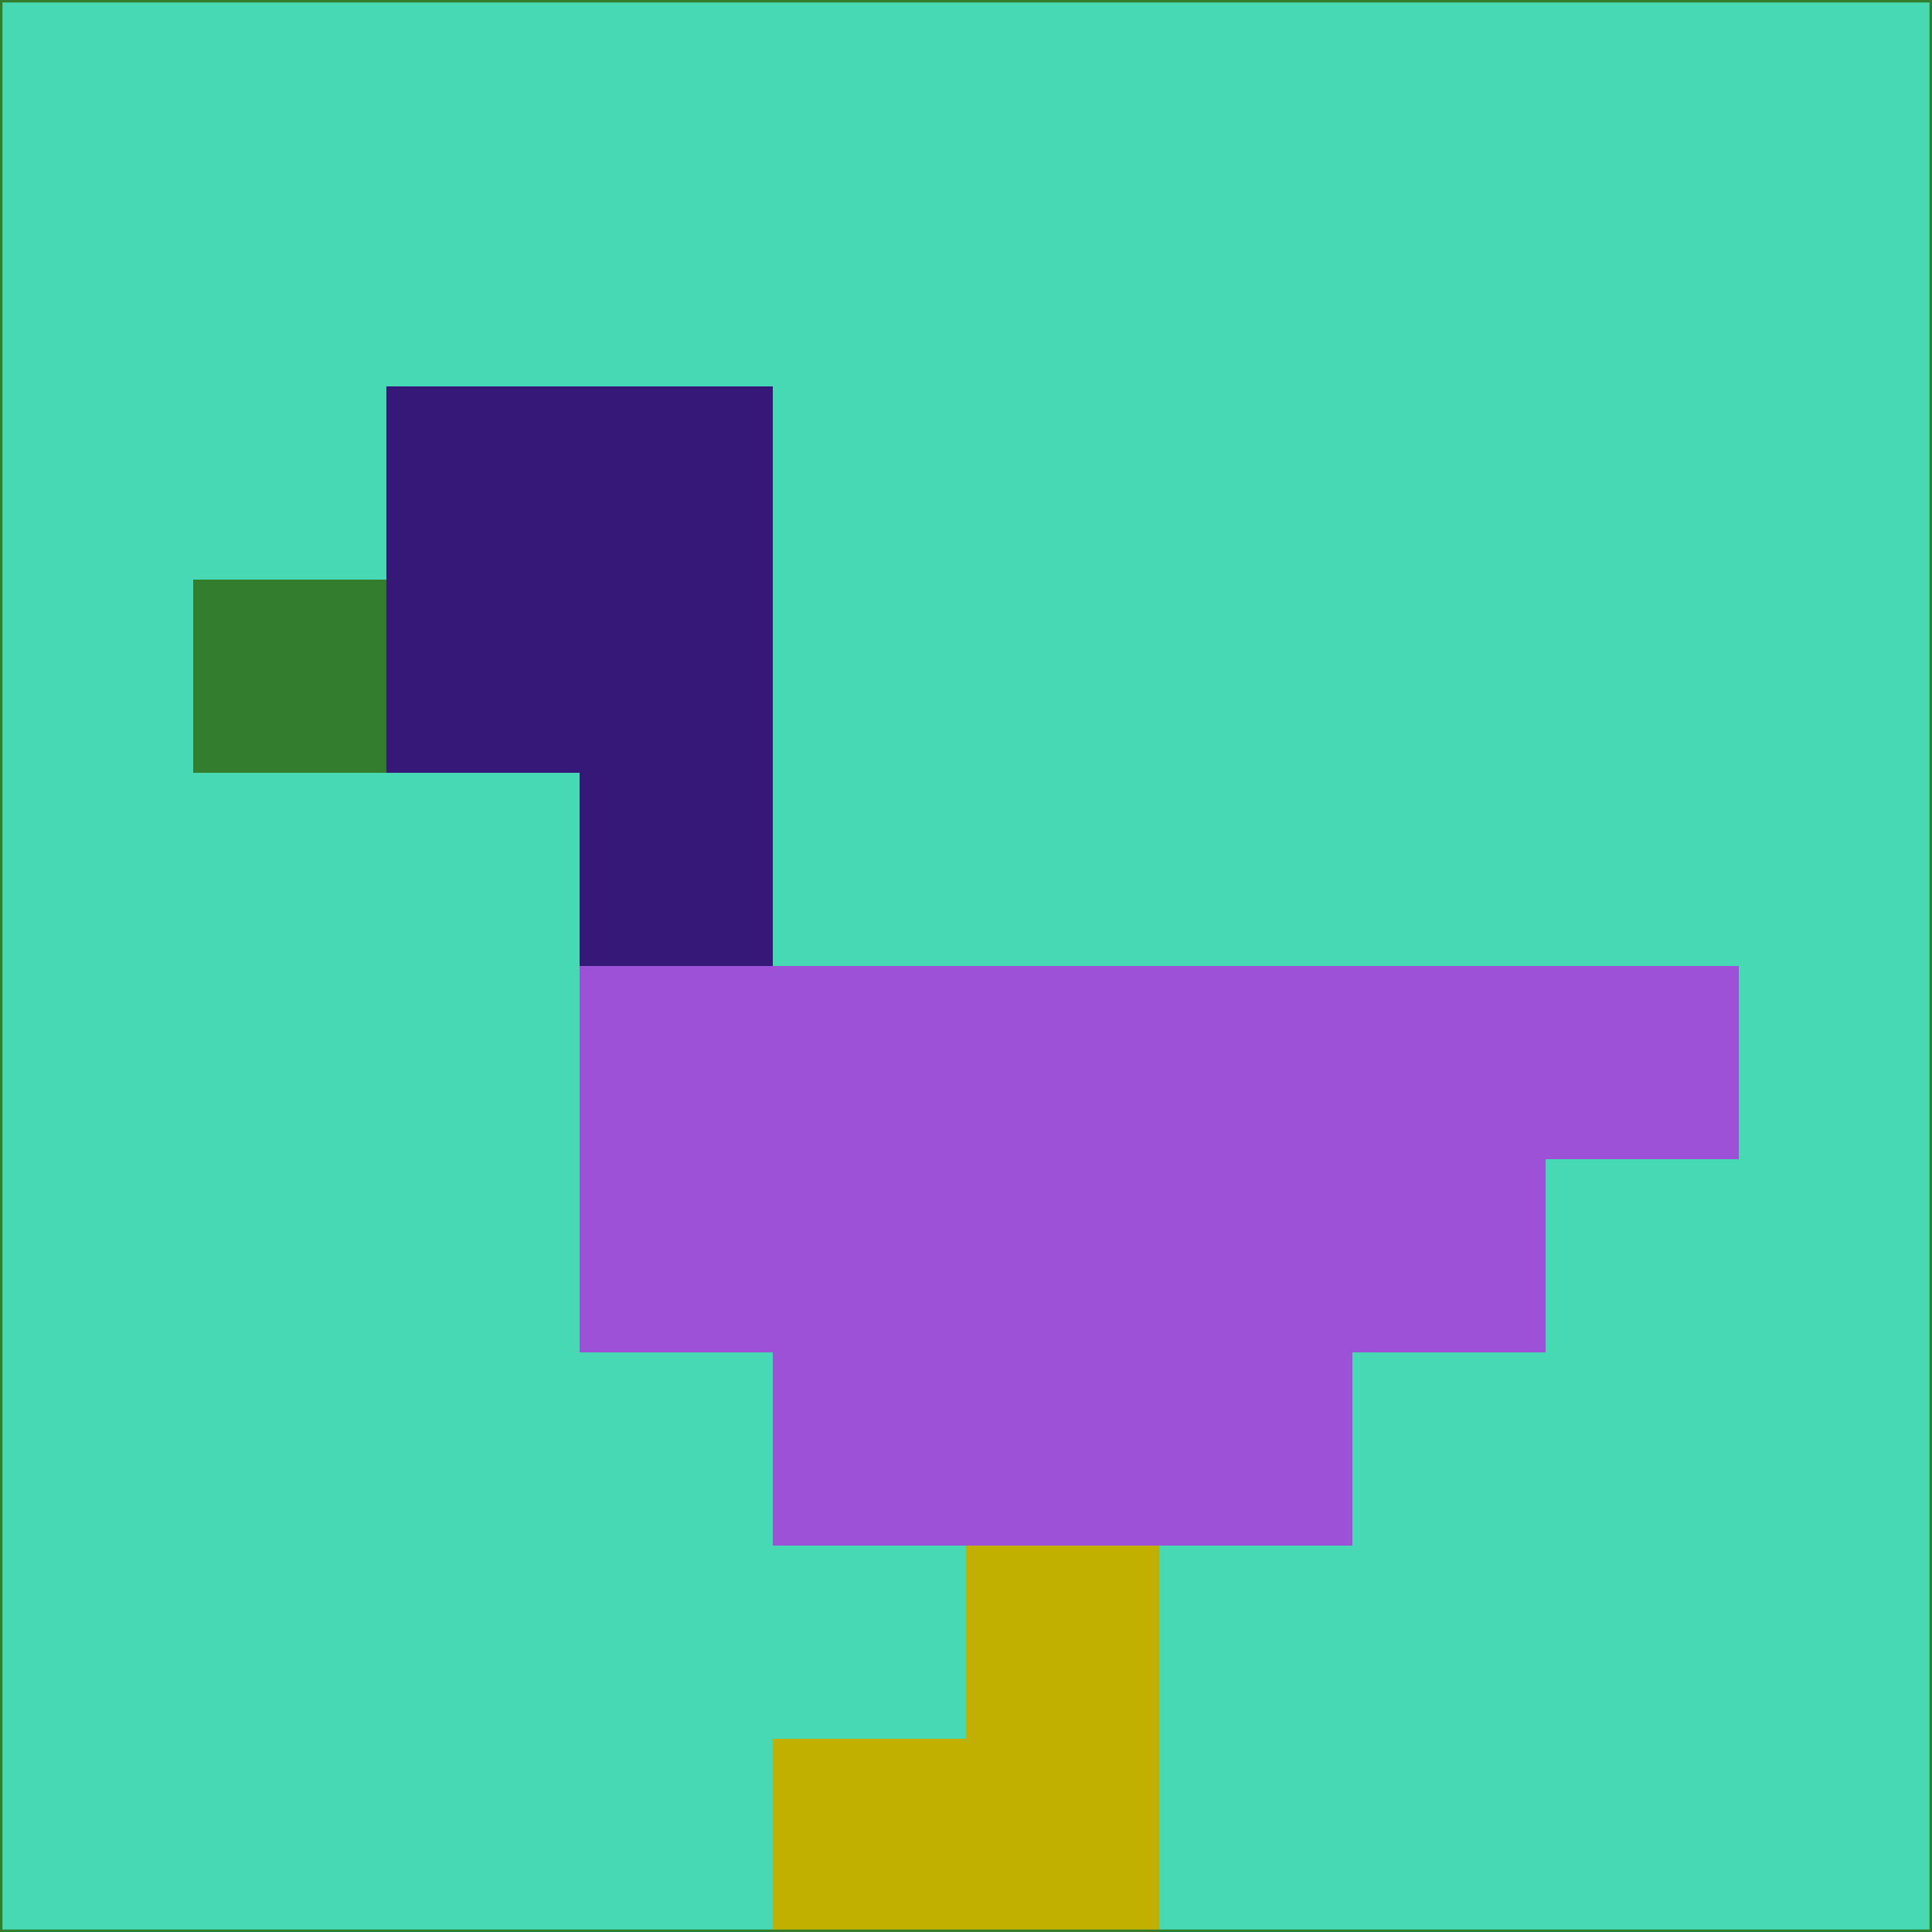 <svg xmlns="http://www.w3.org/2000/svg" version="1.1" width="785" height="785">
  <title>'goose-pfp-694263' by Dmitri Cherniak (Cyberpunk Edition)</title>
  <desc>
    seed=669284
    backgroundColor=#46d9b3
    padding=20
    innerPadding=0
    timeout=500
    dimension=1
    border=false
    Save=function(){return n.handleSave()}
    frame=12

    Rendered at 2024-09-15T22:37:01.016Z
    Generated in 1ms
    Modified for Cyberpunk theme with new color scheme
  </desc>
  <defs/>
  <rect width="100%" height="100%" fill="#46d9b3"/>
  <g>
    <g id="0-0">
      <rect x="0" y="0" height="785" width="785" fill="#46d9b3"/>
      <g>
        <!-- Neon blue -->
        <rect id="0-0-2-2-2-2" x="157" y="157" width="157" height="157" fill="#361879"/>
        <rect id="0-0-3-2-1-4" x="235.5" y="157" width="78.5" height="314" fill="#361879"/>
        <!-- Electric purple -->
        <rect id="0-0-4-5-5-1" x="314" y="392.5" width="392.5" height="78.5" fill="#9d51d7"/>
        <rect id="0-0-3-5-5-2" x="235.5" y="392.5" width="392.5" height="157" fill="#9d51d7"/>
        <rect id="0-0-4-5-3-3" x="314" y="392.5" width="235.5" height="235.5" fill="#9d51d7"/>
        <!-- Neon pink -->
        <rect id="0-0-1-3-1-1" x="78.5" y="235.5" width="78.5" height="78.5" fill="#327e2e"/>
        <!-- Cyber yellow -->
        <rect id="0-0-5-8-1-2" x="392.5" y="628" width="78.5" height="157" fill="#c1b000"/>
        <rect id="0-0-4-9-2-1" x="314" y="706.5" width="157" height="78.5" fill="#c1b000"/>
      </g>
      <rect x="0" y="0" stroke="#327e2e" stroke-width="2" height="785" width="785" fill="none"/>
    </g>
  </g>
  <script xmlns=""/>
</svg>
